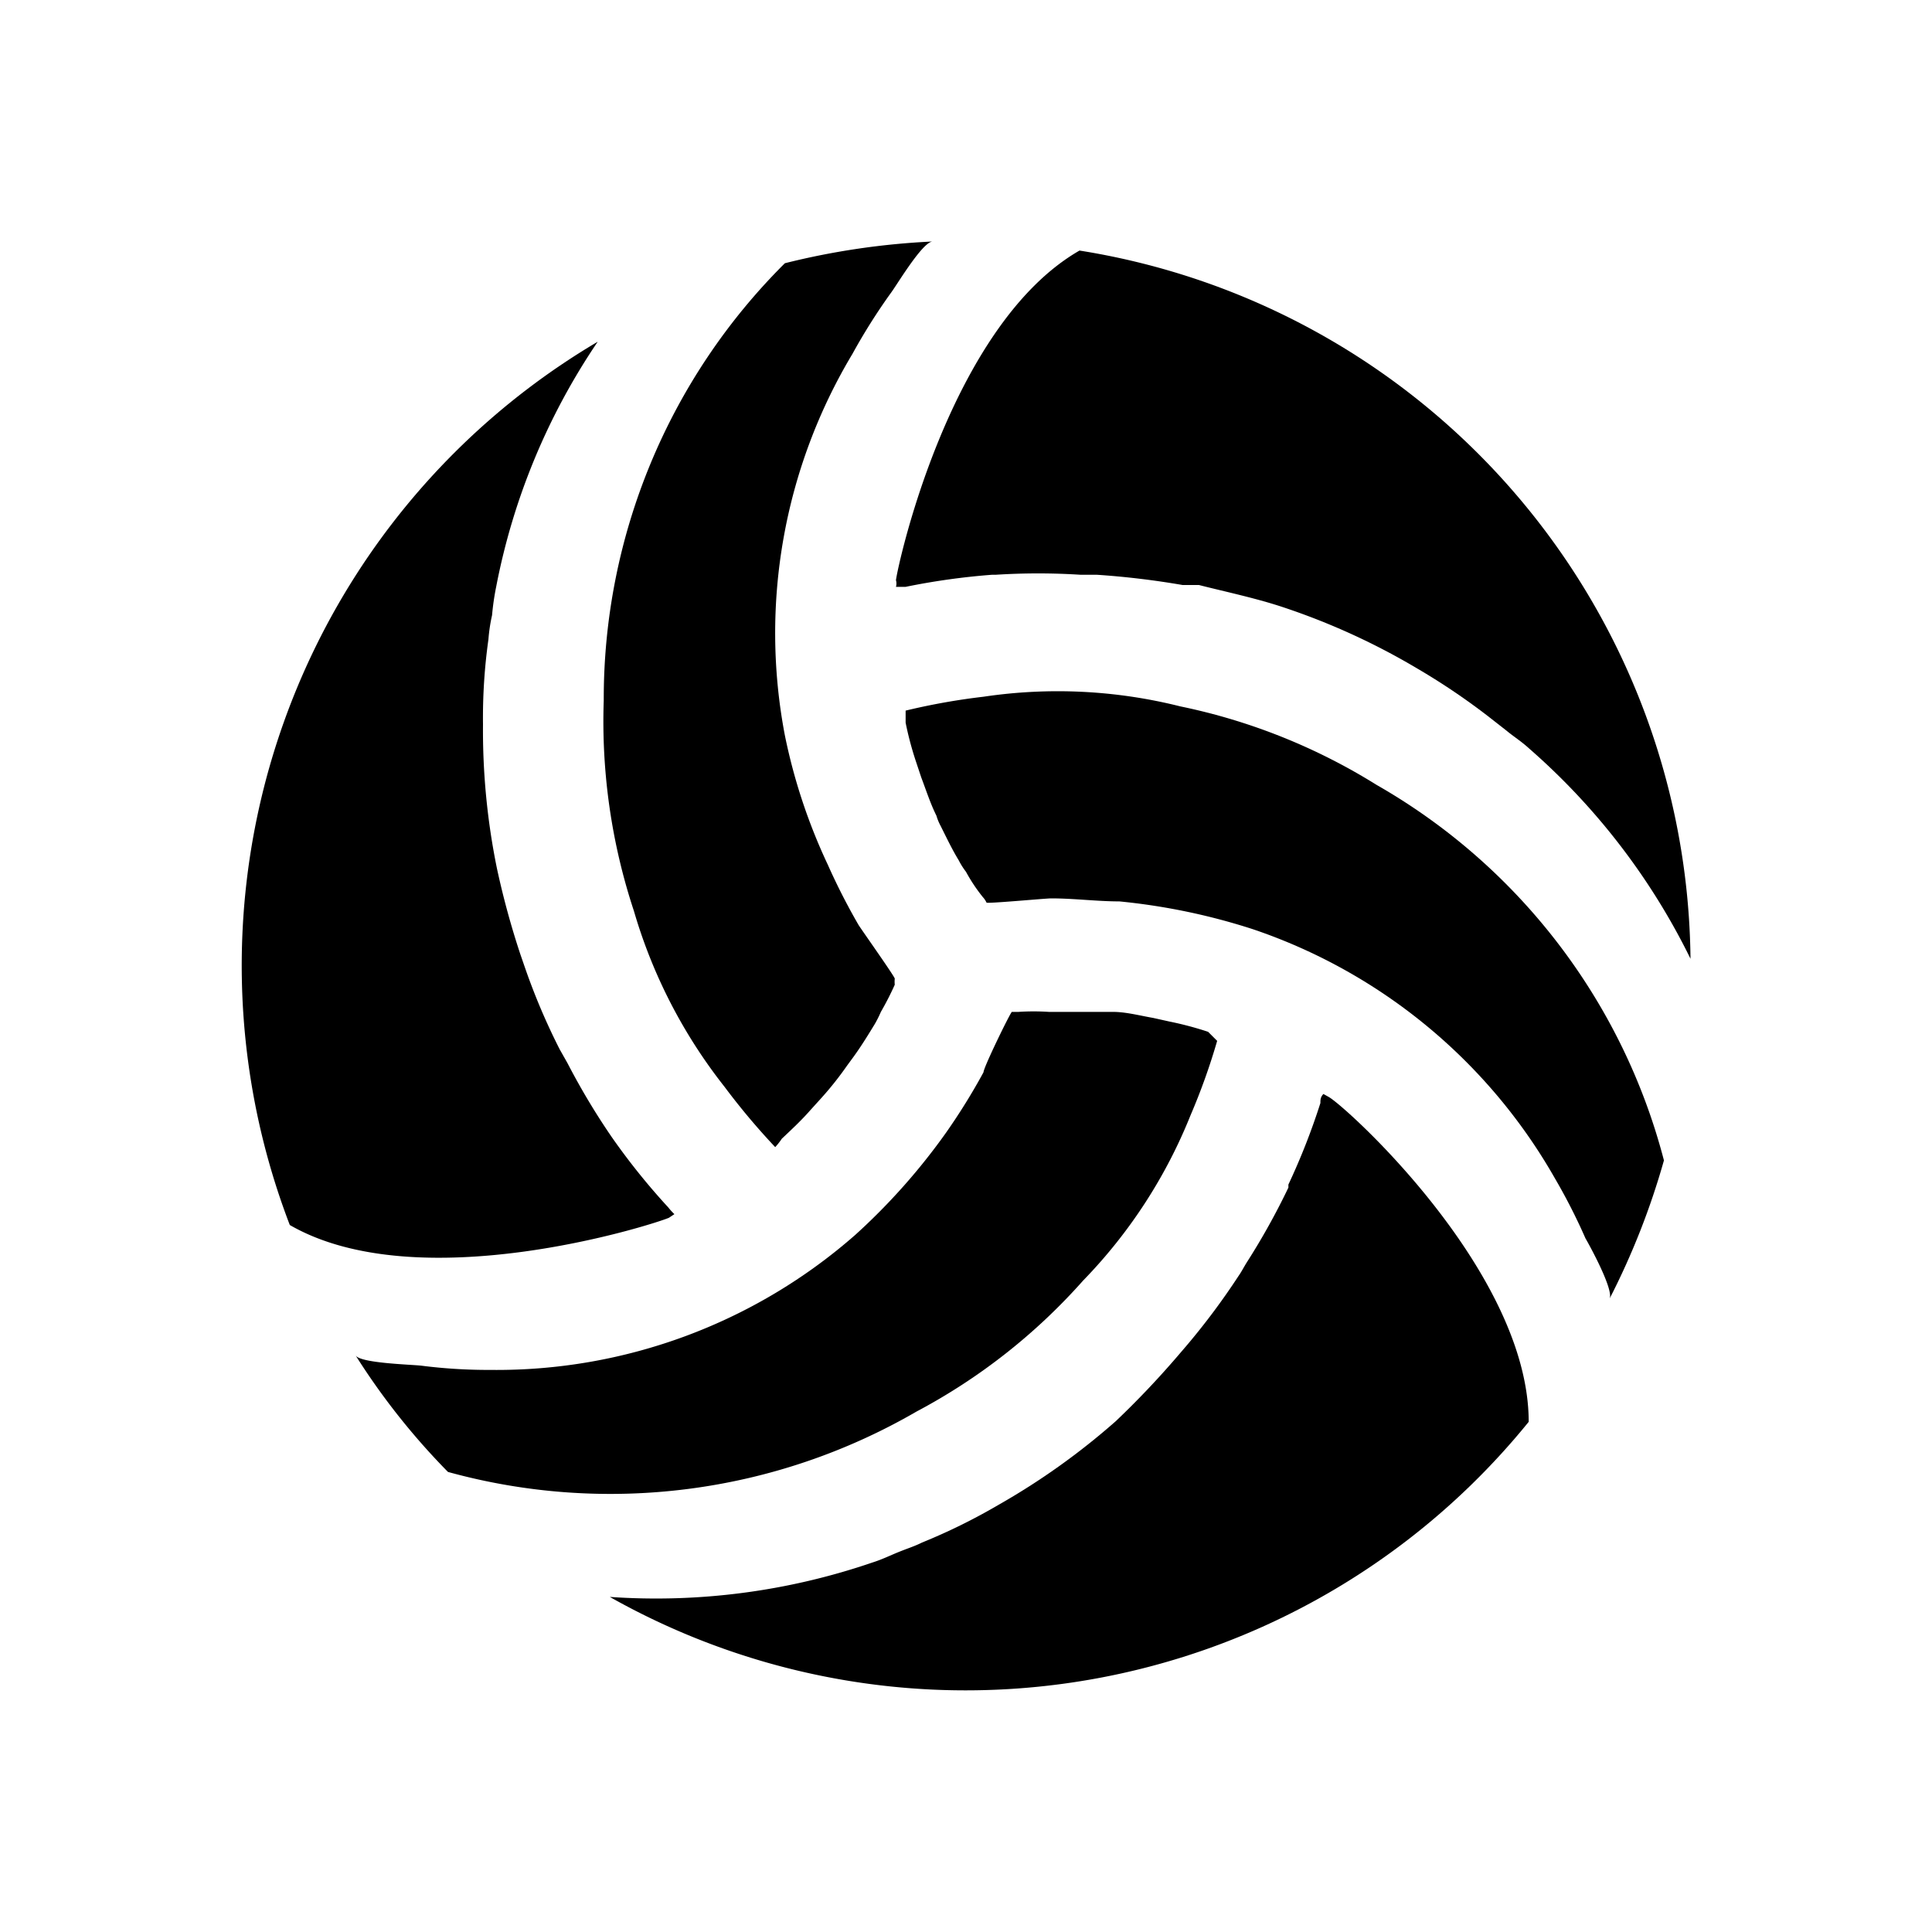 <svg xmlns="http://www.w3.org/2000/svg" viewBox="0 0 32 32">
    <title>volleyball</title>
    <g id="volleyball">
        <path d="M20.16,17.24a10.58,10.58,0,0,1-.44,1.23,8.41,8.41,0,0,1-1.78,2.74,9.86,9.86,0,0,1-2.76,2.17,10.11,10.11,0,0,1-7.76,1,11.49,11.49,0,0,1-1.53-1.93c.08.13.92.15,1.09.17a8.72,8.72,0,0,0,1.14.07,9,9,0,0,0,6.05-2.24,10.43,10.43,0,0,0,1.5-1.69,10.34,10.34,0,0,0,.62-1c0-.08.45-1,.47-1h.11a3.84,3.84,0,0,1,.5,0h.23l.64,0,.19,0c.22,0,.44.06.67.1l.27.06a5.53,5.53,0,0,1,.64.17Z"/>
        <path d="M25.32,23.55a12,12,0,0,1-15.22,2.9,11.06,11.06,0,0,0,4.35-.57c.16-.05.3-.12.45-.18s.25-.09.37-.15a9.81,9.81,0,0,0,1.26-.62,11.61,11.61,0,0,0,1.95-1.39,14.71,14.71,0,0,0,1-1.05l.18-.21a11.63,11.63,0,0,0,.85-1.14c.05-.07.09-.15.14-.23a11.53,11.53,0,0,0,.69-1.24s0,0,0-.05a11.11,11.11,0,0,0,.53-1.35c0-.05,0-.1.05-.15l.09.05C22.32,18.35,25.32,21.08,25.32,23.55Z"/>
        <path d="M15,11.77a10.86,10.86,0,0,1,1.29-.23,8.34,8.34,0,0,1,3.26.16A9.93,9.93,0,0,1,22.8,13a10.09,10.09,0,0,1,4.76,6.22,12.37,12.37,0,0,1-.9,2.29c.07-.15-.33-.88-.4-1a9.7,9.7,0,0,0-.51-1,9.11,9.11,0,0,0-5-4.12,10.47,10.47,0,0,0-2.21-.46c-.37,0-.75-.05-1.13-.05-.09,0-1.06.09-1.07.07a.35.35,0,0,0-.06-.09,2.78,2.78,0,0,1-.28-.42,1.22,1.22,0,0,1-.12-.19c-.11-.18-.2-.37-.3-.57a.87.87,0,0,1-.07-.17c-.1-.2-.17-.42-.25-.63l-.09-.27a5.41,5.41,0,0,1-.17-.64C15,11.87,15,11.82,15,11.77Z"/>
        <path d="M17.88,4.15A12,12,0,0,1,28,15.88a11.11,11.11,0,0,0-2.67-3.48c-.13-.12-.26-.2-.38-.3l-.32-.25a11.2,11.2,0,0,0-1.16-.78,11.35,11.35,0,0,0-2.18-1c-.47-.16-1-.27-1.43-.38l-.27,0a13.74,13.74,0,0,0-1.42-.17H17.9a11.06,11.06,0,0,0-1.41,0h-.06A11.46,11.46,0,0,0,15,9.72l-.16,0a.2.2,0,0,0,0-.11C14.87,9.35,15.74,5.38,17.88,4.15Z"/>
        <path d="M12.84,19A11.4,11.4,0,0,1,12,18a8.57,8.57,0,0,1-1.5-2.91A10,10,0,0,1,10,11.6a10.17,10.17,0,0,1,3-7.24A12.39,12.39,0,0,1,15.45,4c-.17,0-.6.73-.7.86a9.9,9.9,0,0,0-.63,1A9,9,0,0,0,13,12.18a9.44,9.44,0,0,0,.71,2.14,10.62,10.62,0,0,0,.51,1c.05.08.61.87.6.89a.51.51,0,0,0,0,.1,4.83,4.83,0,0,1-.23.45,1.86,1.86,0,0,1-.1.2c-.11.18-.22.36-.35.54l-.11.15a5.43,5.43,0,0,1-.42.53l-.19.21c-.14.16-.3.31-.47.47A1.14,1.14,0,0,1,12.84,19Z"/>
        <path d="M4.8,20.29A12,12,0,0,1,9.9,5.66,10.9,10.9,0,0,0,8.22,9.71a4.28,4.28,0,0,0-.07.48,2.76,2.76,0,0,0-.06.4A9.32,9.32,0,0,0,8,12a11.42,11.42,0,0,0,.23,2.38,13.7,13.7,0,0,0,.39,1.43l.09.26a10.75,10.75,0,0,0,.56,1.31l.13.23a11.57,11.57,0,0,0,.73,1.22s0,0,0,0A11.09,11.09,0,0,0,11.07,20a1,1,0,0,0,.1.11l-.09.06C10.8,20.29,6.93,21.52,4.8,20.29Z"/>
    </g>
</svg>